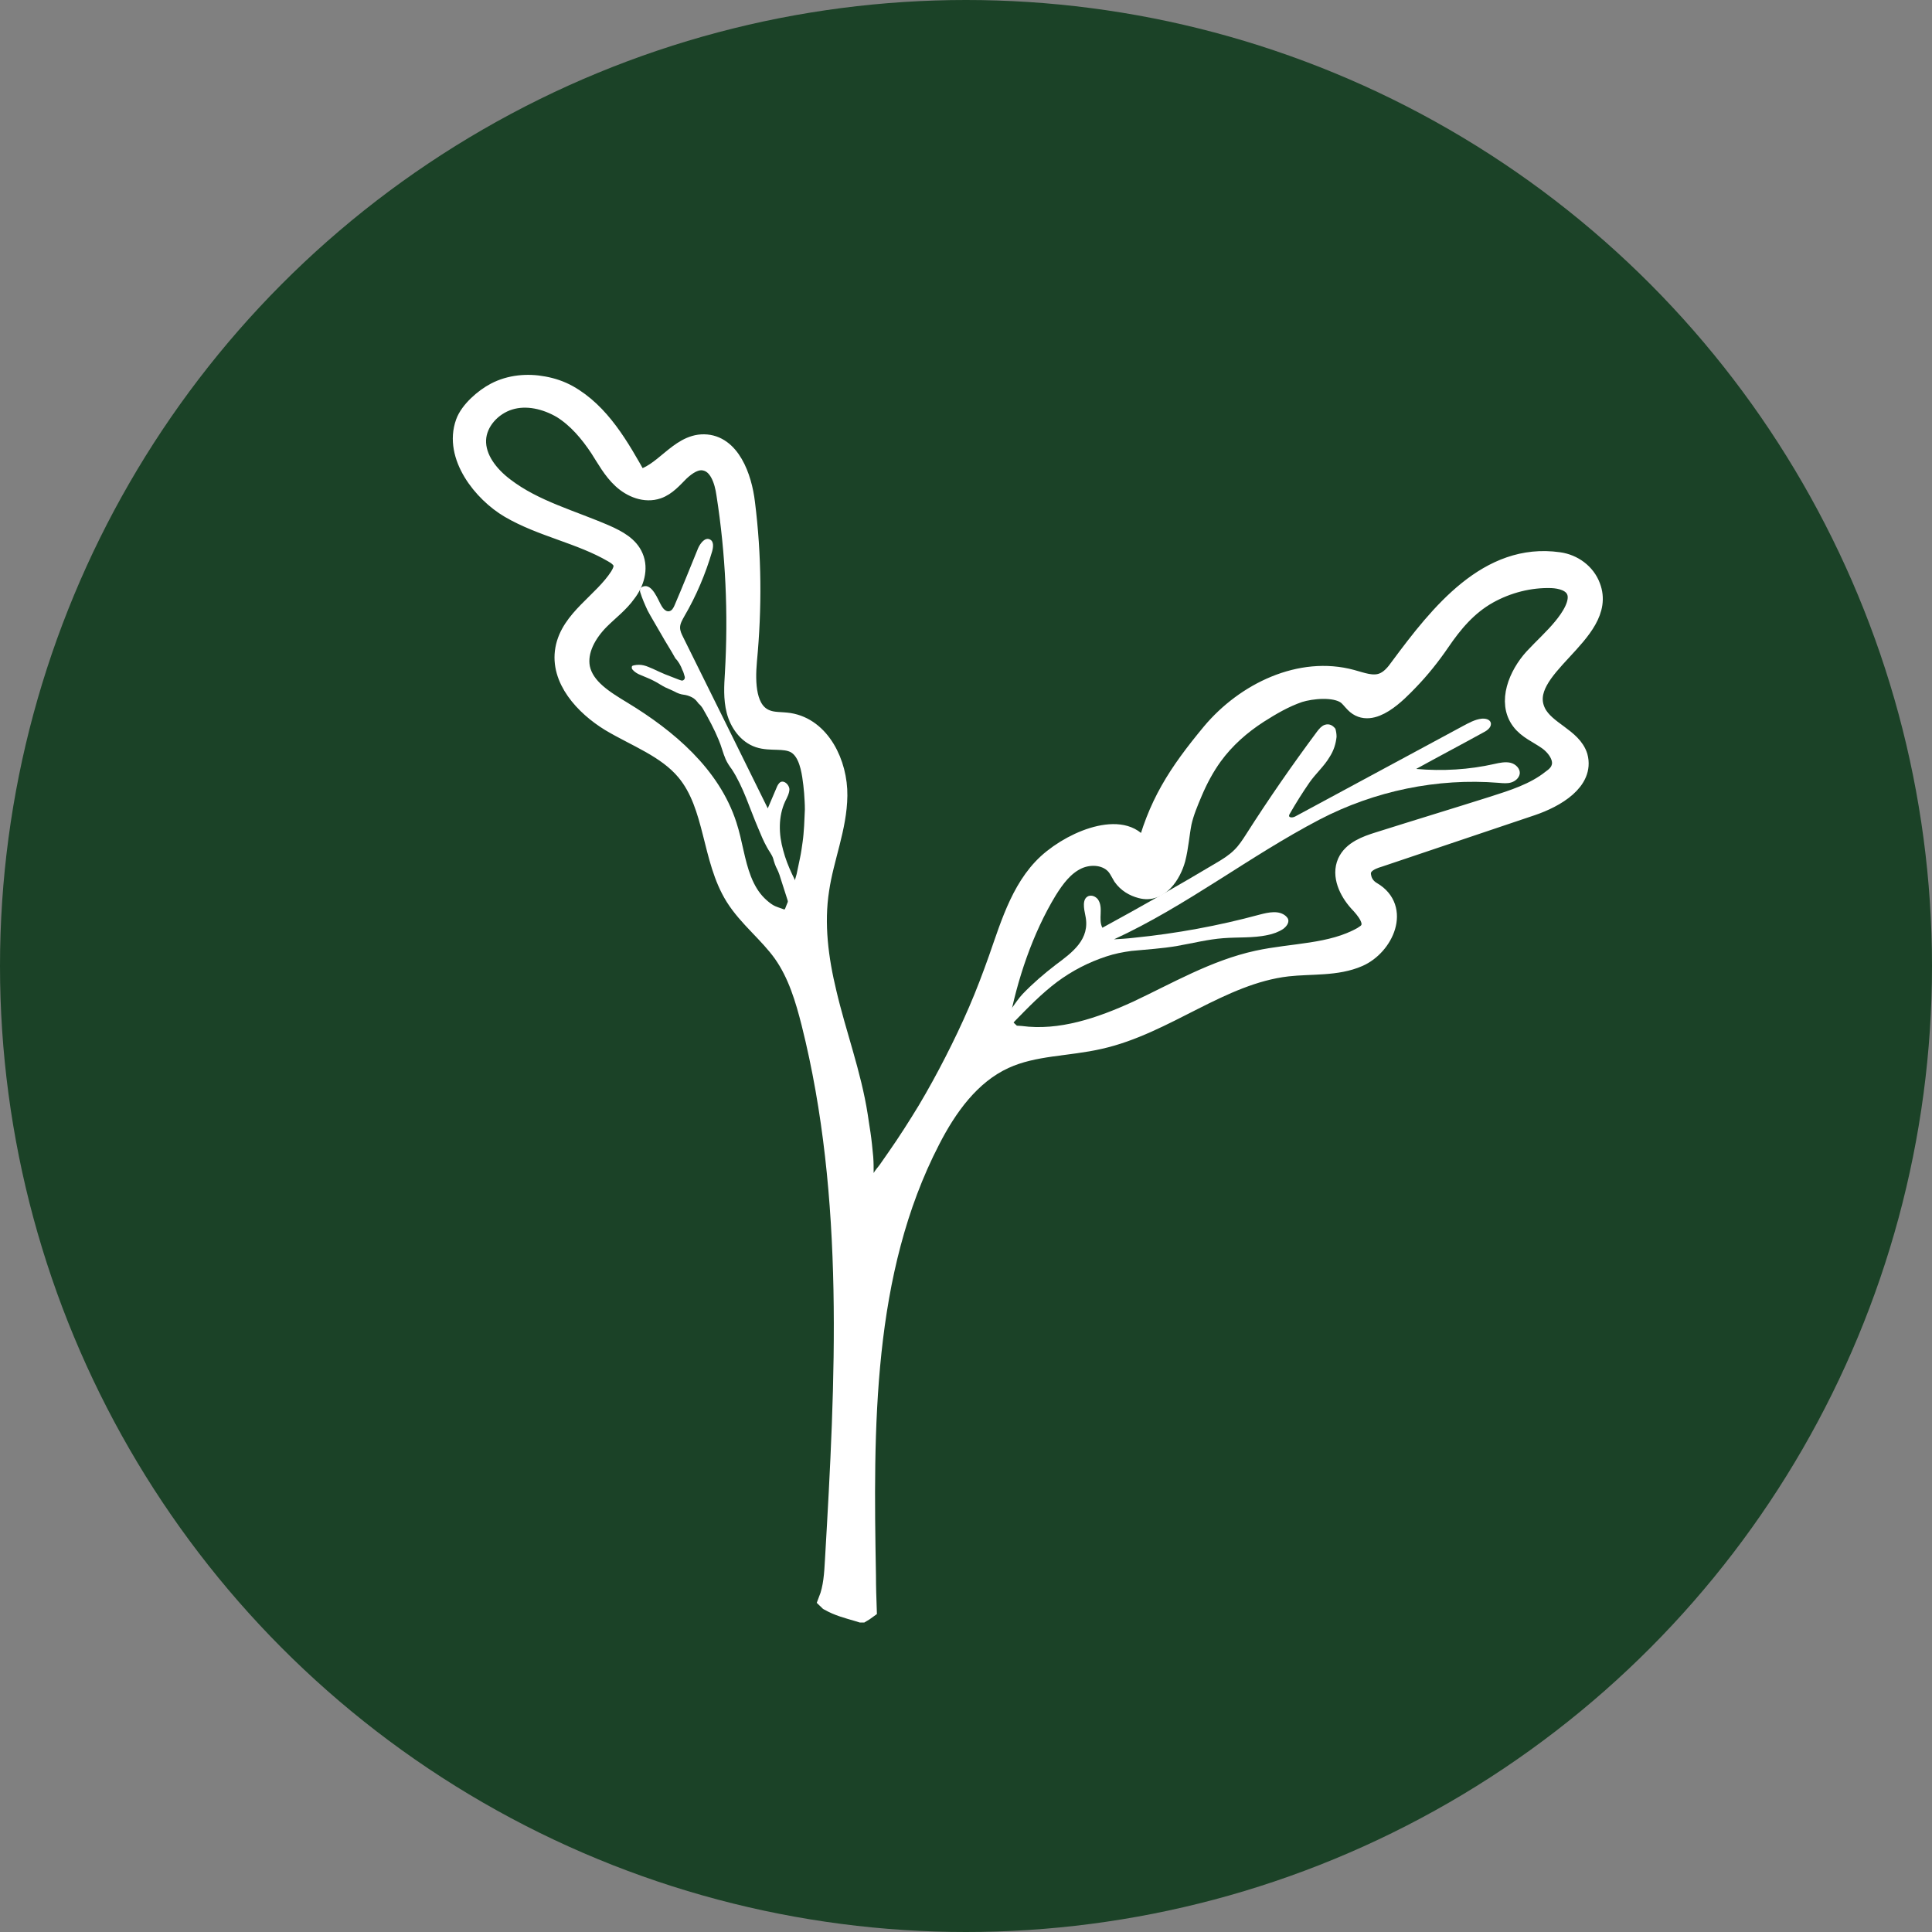 <?xml version="1.0" encoding="utf-8"?>
<!-- Generator: Adobe Illustrator 22.1.0, SVG Export Plug-In . SVG Version: 6.00 Build 0)  -->
<svg version="1.1" id="Layer_1" xmlns="http://www.w3.org/2000/svg" xmlns:xlink="http://www.w3.org/1999/xlink" x="0px" y="0px"
	 width="500px" height="500px" viewBox="0 0 500 500" style="enable-background:new 0 0 500 500;" xml:space="preserve">
<rect x="0" y="0" width="500" height="500" fill="#808080" stroke="none"/>
<style type="text/css">
	.Drop_x0020_Shadow{fill:none;}
	.Round_x0020_Corners_x0020_2_x0020_pt{fill:#FFFFFF;stroke:#231F20;stroke-miterlimit:10;}
	.Live_x0020_Reflect_x0020_X{fill:none;}
	.Bevel_x0020_Soft{fill:url(#SVGID_1_);}
	.Dusk{fill:#FFFFFF;}
	.Foliage_GS{fill:#FFDD00;}
	.Pompadour_GS{fill-rule:evenodd;clip-rule:evenodd;fill:#44ADE2;}
	.st0{fill:#1B4227;}
	.st1{fill:none;}
	.st2{fill:#FFFFFF;}
	.st3{fill:#FFFFFF;stroke:#FFFFFF;stroke-width:5;stroke-miterlimit:10;}
	.st4{fill:#1B4227;stroke:#1B4227;stroke-width:0.75;stroke-miterlimit:10;}
</style>
<linearGradient id="SVGID_1_" gradientUnits="userSpaceOnUse" x1="0" y1="0" x2="0.707" y2="0.707">
	<stop  offset="0" style="stop-color:#DEDFE3"/>
	<stop  offset="0.174" style="stop-color:#D8D9DD"/>
	<stop  offset="0.352" style="stop-color:#C9CACD"/>
	<stop  offset="0.532" style="stop-color:#B4B5B8"/>
	<stop  offset="0.714" style="stop-color:#989A9C"/>
	<stop  offset="0.895" style="stop-color:#797C7E"/>
	<stop  offset="1" style="stop-color:#656B6C"/>
</linearGradient>
<g>
	<circle class="st0" cx="250" cy="250" r="250"/>
	<g>
		<path class="st1" d="M400.6,191.7c-2.3-1.7-5.1-2.8-6.9-5.1c-3.6-4.8-0.7-11.7,3.3-16.2c2.4-2.7,5.2-5,7.5-7.9
			c1.9-2.3,4.8-6.4,3.5-9.5c-1-2.4-3.9-3.1-6.3-3.2c-5.7-0.3-11.5,1.2-16.5,4.1c-5.3,3-9,7.4-12.4,12.4c-2.4,3.5-5.1,6.9-8.1,10
			c-2.9,3-9.6,10.1-14,5.8c-0.8-0.8-1.4-1.7-2.3-2.3c-3-2-8.9-1.5-12.1-0.4c-3.7,1.2-7.2,3.2-10.5,5.4c-4.5,2.9-8.6,6.6-11.8,10.9
			c-2.1,2.9-3.8,6.1-5.2,9.4c-1.1,2.6-2.3,5.1-2.8,7.9c-0.6,3.1-0.8,6.3-1.6,9.4c-1.1,4-4.3,9-9,7.7c-1.9-0.5-3.7-1.5-4.8-3.2
			c-0.5-0.8-0.9-1.7-1.5-2.5c-2.2-3-6.8-3.4-10.2-1.8c-3.4,1.6-5.8,4.7-7.7,7.9c-6.2,10.2-10.3,22.5-12.5,34.2
			c2.6-1.6,4.2-5.2,6.3-7.4c2.6-2.7,5.5-5.3,8.5-7.5c4.2-3.2,8.9-6.6,7.7-12.7c-0.4-1.8-1-4.4,0.8-5.1c0.9-0.3,1.8,0,2.4,0.8
			c1.6,2.2,0,5.2,1.2,7.4c9.9-5.4,19.8-11,29.5-16.8c1.7-1,3.4-2,4.7-3.4c1.2-1.2,2.1-2.6,3-4c5.8-9,11.9-17.9,18.3-26.5
			c0.5-0.7,1.1-1.5,2-1.8c1.1-0.4,2.1,0.1,2.8,1c0.1,0.7,0.2,1.4,0.3,2.1c-0.2,1.8-0.7,3.5-1.8,5.2c-1.5,2.4-3.6,4.3-5.2,6.6
			c-1.8,2.6-3.5,5.3-5.1,8.1c-0.7,1.1,0.7,1.1,1.4,0.7c14.5-7.8,28.9-15.6,43.4-23.4c1.5-0.8,3.1-1.7,4.8-1.9c0.9-0.1,2.1,0.1,2.4,1
			c0.4,1.1-0.8,2-1.8,2.5c-5.8,3.2-11.7,6.3-17.5,9.5c6.8,0.6,13.6,0.2,20.3-1.3c1.4-0.3,2.8-0.7,4.1-0.3s2.6,1.5,2.4,2.9
			c-0.1,1.1-1.1,1.9-2.2,2.2c-1,0.3-2.1,0.2-3.2,0.1c-16-1.2-32.2,2.1-46.4,9.5c-18.2,9.5-34.5,22.4-53.2,31
			c1.7-0.1,3.4-0.3,5.1-0.4c11-1.1,21.9-3.1,32.6-6c2.3-0.6,5-1.2,6.8,0.4c0.3,0.3,0.5,0.6,0.6,0.9c0.3,0.9-0.5,1.8-1.3,2.4
			c-1.2,0.9-2.7,1.3-4.1,1.6c-3.7,0.8-7.6,0.5-11.4,0.8c-4,0.3-7.9,1.3-11.9,2c-3.9,0.7-7.9,0.9-11.9,1.3c-2.2,0.2-4.3,0.7-6.4,1.4
			c-4.6,1.4-9,3.7-12.8,6.6c-4,3-7.5,6.7-11,10.2c-0.7,0.7-1.9,2-1.1,3c0.6,0.7,1.8,0.5,2.5,0.6c10.5,1.4,20.9-2.2,30.2-6.5
			c10.2-4.7,20.1-10.6,31.1-13c9.1-2,19.1-1.5,27.2-6.2c0.6-0.4,1.3-0.8,1.7-1.4c1.7-2.4-0.8-5.3-2.8-7.5c-2.5-2.8-4.5-6.8-2.9-10.2
			c1.4-3.1,5-4.4,8.2-5.4c9.8-3.1,19.7-6.1,29.5-9.2c5.3-1.7,10.8-3.4,15.2-6.9c1-0.8,1.9-1.7,2.4-2.8
			C404.9,196.3,402.9,193.3,400.6,191.7z M317.6,248.4L317.6,248.4C317.6,248.4,317.6,248.4,317.6,248.4
			C317.7,248.4,317.6,248.4,317.6,248.4z"/>
		<path class="st1" d="M207.5,193.8c-3.8-3.7-10.7-1.6-14.8-4.9c-3.5-2.9-3.4-8.2-3-12.7c1.2-16,0.7-32.1-1.4-47.9
			c-0.5-4-2.1-8.9-6.1-9.4c-3.8-0.5-6.5,3.5-9.4,6.1c-2.6,2.3-6.4,3.6-9.4,1.9c-1.8-1-2.9-2.9-4-4.7c-3-5.1-6.2-10.2-10.7-14.1
			c-4.5-3.9-10.6-6.4-16.4-5.2c-5.8,1.2-10.8,6.8-10,12.7c0.8,6.2,7,10,12.5,13c5.8,3.1,11.7,6.3,18,8.3c3.4,1.1,7.1,2,9.8,4.5
			c3.7,3.5,3,8.3-0.1,11.8c-1.8,2.1-4,4.1-6,5.9c-2,1.7-3.9,3.6-5,6c-0.7,1.6-1.1,3.3-1.5,5c-0.4,1.7-0.8,3.5-0.2,5.2
			c0.8,2.3,3,3.1,4.9,4.2c1.8,1.1,3.7,2.2,5.5,3.2c3.6,2.2,7.2,4.5,10.4,7.2c2,1.7,4.5,2.7,6.5,4.5c1.8,1.7,3.2,3.9,4.7,5.9
			c1.2,1.5,2.5,3,3.4,4.7c0.9,1.8,1.1,3.7,1.7,5.5c0.7,2.1,1.4,4.2,2,6.4c0.8,3,1.2,6.2,2.2,9.2c1.3,4,4,7.3,6.8,10.3
			c1.4,1.5,3,3,4.5,4.5c1.1,1,2.2,2.8,3.9,2.9c0.2-1,0-2.4-0.3-3.6c-0.2-1-0.5-2-0.7-2.8c-0.8-3.2-1.9-6.4-2.9-9.5
			c-0.3-1-0.6-2-1.1-3c-0.3-0.7-0.8-1.9-1-2.7c-0.2-1-1.1-2.1-1.6-2.9c-0.9-1.6-1.5-3.4-2.3-5c-2.2-5-3.7-10.5-6.8-15.2
			c-0.6-0.9-1.2-1.7-1.6-2.6c-0.7-1.6-1.1-3.3-1.8-5c-1.2-2.7-2.7-5.5-4.1-8.1c-0.3-0.5-0.7-1.1-1.2-1.4c0,0,0-0.1,0-0.1
			c-0.1-0.1-0.1-0.2-0.2-0.2c-0.5-0.7-1.2-1.2-2-1.5c-0.7-0.3-1.4-0.3-2.1-0.5c-0.9-0.2-1.6-0.6-2.4-1c-0.6-0.3-1.2-0.5-1.8-0.8
			c-1-0.5-2-1.2-3-1.7c-1.1-0.5-2.3-1-3.4-1.5c-0.8-0.3-1.5-0.7-2.1-1.4c-0.1-0.2-0.2-0.3-0.2-0.5c0-0.2,0-0.4,0.2-0.5
			c0.1-0.1,0.2-0.1,0.3-0.1c0.8-0.2,1.8-0.2,2.6,0c0.8,0.2,1.6,0.6,2.4,0.9c1,0.5,2,1,3.1,1.4c1.2,0.5,2.4,0.9,3.6,1.4
			c0.4,0.2,0.8,0.4,1.2,0.1c0.3-0.2,0.4-0.6,0.3-0.9c-0.2-0.5-0.3-1.2-0.6-1.7c-0.4-1.1-1-2.2-1.8-3c-1.2-2.2-2.5-4.3-3.7-6.3
			c-0.2-0.4-0.4-0.8-0.7-1.2c-1-1.6-2-3.2-2.8-4.9c-0.8-1.5-1.4-3.1-1.9-4.7c-0.1-0.3-0.1-0.7,0-0.9c0.1-0.3,0.4-0.5,0.7-0.6
			c2.4-1,3.9,3.4,4.8,5c0.4,0.7,1.1,1.5,1.9,1.4c0.8-0.1,1.2-0.9,1.5-1.6c2-4.9,4-9.9,6.1-14.8c0.5-1.3,1.7-2.9,3-2.2
			c1,0.5,0.9,2,0.6,3.1c-1.7,5.9-4.1,11.5-7.2,16.8c-0.5,0.9-1.1,1.8-1.1,2.9c0,0.9,0.4,1.7,0.8,2.5c7.3,14.8,14.6,29.6,21.9,44.3
			c0.8-1.8,1.5-3.6,2.3-5.4c0.2-0.6,0.5-1.1,1-1.4c1-0.5,2.2,0.6,2.3,1.8c0.1,1.1-0.6,2.2-1.1,3.2c-1.9,3.9-1.7,8.6-0.6,12.8
			c1.1,4.2,3.2,8,5.3,11.9c0.4-2.7,0.8-5.3,1.2-8c1.2-8,2.5-16.3,0.9-24.3C209.7,197.5,209.1,195.3,207.5,193.8z"/>
		<path class="st2" d="M262.6,264.3c3.5-3.6,7-7.2,11-10.2c3.9-2.9,8.2-5.1,12.8-6.6c2.1-0.7,4.2-1.1,6.4-1.4
			c4-0.4,7.9-0.6,11.9-1.3c4-0.7,7.9-1.7,11.9-2c3.8-0.3,7.7,0,11.4-0.8c1.5-0.3,2.9-0.8,4.1-1.6c0.8-0.6,1.5-1.5,1.3-2.4
			c-0.1-0.4-0.4-0.7-0.6-0.9c-1.8-1.6-4.5-1-6.8-0.4c-10.7,2.9-21.6,4.9-32.6,6c-1.7,0.2-3.4,0.3-5.1,0.4c18.7-8.6,35-21.5,53.2-31
			c14.2-7.4,30.5-10.8,46.4-9.5c1.1,0.1,2.2,0.2,3.2-0.1c1-0.3,2-1.1,2.2-2.2c0.2-1.4-1.1-2.6-2.4-2.9s-2.8,0-4.1,0.3
			c-6.6,1.5-13.5,1.9-20.3,1.3c5.8-3.2,11.7-6.3,17.5-9.5c1-0.5,2.1-1.4,1.8-2.5c-0.3-0.9-1.5-1.1-2.4-1c-1.7,0.2-3.3,1.1-4.8,1.9
			c-14.5,7.8-28.9,15.6-43.4,23.4c-0.7,0.4-2.1,0.4-1.4-0.7c1.6-2.8,3.3-5.5,5.1-8.1c1.6-2.3,3.8-4.2,5.2-6.6
			c1.1-1.7,1.6-3.4,1.8-5.2c0-0.7-0.1-1.4-0.3-2.1c-0.7-0.9-1.6-1.4-2.8-1c-0.8,0.3-1.4,1-2,1.8c-6.4,8.6-12.5,17.4-18.3,26.5
			c-0.9,1.4-1.8,2.8-3,4c-1.4,1.4-3,2.4-4.7,3.4c-9.7,5.8-19.6,11.4-29.5,16.8c-1.2-2.2,0.4-5.2-1.2-7.4c-0.6-0.7-1.5-1.1-2.4-0.8
			c-1.7,0.7-1.2,3.2-0.8,5.1c1.3,6.1-3.4,9.5-7.7,12.7c-3,2.3-5.9,4.8-8.5,7.5c-2.1,2.2-3.8,5.8-6.3,7.4l3,2.8
			C260.7,266.3,262,265,262.6,264.3z"/>
		<g>
			<path class="st1" d="M400.6,191.7c-2.3-1.7-5.1-2.8-6.9-5.1c-3.6-4.8-0.7-11.7,3.3-16.2c2.4-2.7,5.2-5,7.5-7.9
				c1.9-2.3,4.8-6.4,3.5-9.5c-1-2.4-3.9-3.1-6.3-3.2c-5.7-0.3-11.5,1.2-16.5,4.1c-5.3,3-9,7.4-12.4,12.4c-2.4,3.5-5.1,6.9-8.1,10
				c-2.9,3-9.6,10.1-14,5.8c-0.8-0.8-1.4-1.7-2.3-2.3c-3-2-8.9-1.5-12.1-0.4c-3.7,1.2-7.2,3.2-10.5,5.4c-4.5,2.9-8.6,6.6-11.8,10.9
				c-2.1,2.9-3.8,6.1-5.2,9.4c-1.1,2.6-2.3,5.1-2.8,7.9c-0.6,3.1-0.8,6.3-1.6,9.4c-1.1,4-4.3,9-9,7.7c-1.9-0.5-3.7-1.5-4.8-3.2
				c-0.5-0.8-0.9-1.7-1.5-2.5c-2.2-3-6.8-3.4-10.2-1.8c-3.4,1.6-5.8,4.7-7.7,7.9c-6.2,10.2-10.3,22.5-12.5,34.2l3,2.8
				c0.6,0.7,1.8,0.5,2.5,0.6c10.5,1.4,20.9-2.2,30.2-6.5c10.2-4.7,20.1-10.6,31.1-13c9.1-2,19.1-1.5,27.2-6.2
				c0.6-0.4,1.3-0.8,1.7-1.4c1.7-2.4-0.8-5.3-2.8-7.5c-2.5-2.8-4.5-6.8-2.9-10.2c1.4-3.1,5-4.4,8.2-5.4c9.8-3.1,19.7-6.1,29.5-9.2
				c5.3-1.7,10.8-3.4,15.2-6.9c1-0.8,1.9-1.7,2.4-2.8C404.9,196.3,402.9,193.3,400.6,191.7z"/>
			<path class="st2" d="M203.2,207.4c0.5-1,1.1-2.1,1.1-3.2c-0.1-1.1-1.3-2.3-2.3-1.8c-0.5,0.3-0.8,0.9-1,1.4
				c-0.8,1.8-1.5,3.6-2.3,5.4c-7.3-14.8-14.6-29.6-21.9-44.3c-0.4-0.8-0.8-1.6-0.8-2.5c0-1,0.6-2,1.1-2.9c3.1-5.3,5.5-11,7.2-16.8
				c0.3-1.1,0.5-2.6-0.6-3.1c-1.2-0.6-2.4,0.9-3,2.2c-2,4.9-4,9.9-6.1,14.8c-0.3,0.7-0.7,1.5-1.5,1.6c-0.8,0.1-1.5-0.7-1.9-1.4
				c-0.9-1.5-2.4-5.9-4.8-5c-0.3,0.1-0.6,0.3-0.7,0.6c-0.1,0.3-0.1,0.6,0,0.9c0.5,1.6,1.2,3.2,1.9,4.7c0.9,1.7,1.9,3.3,2.8,4.9
				c0.2,0.4,0.5,0.8,0.7,1.2c1.1,2,2.5,4.1,3.7,6.3c0.8,0.8,1.4,1.9,1.8,3c0.3,0.5,0.4,1.1,0.6,1.7c0.1,0.3,0,0.7-0.3,0.9
				c-0.4,0.3-0.8,0-1.2-0.1c-1.2-0.5-2.4-0.9-3.6-1.4c-1-0.4-2-0.9-3.1-1.4c-0.8-0.3-1.5-0.7-2.4-0.9c-0.8-0.2-1.7-0.2-2.6,0
				c-0.1,0-0.2,0.1-0.3,0.1c-0.2,0.1-0.2,0.3-0.2,0.5c0,0.2,0.1,0.4,0.2,0.5c0.5,0.6,1.3,1.1,2.1,1.4c1.1,0.5,2.3,0.9,3.4,1.5
				c1,0.5,2,1.2,3,1.7c0.6,0.3,1.2,0.5,1.8,0.8c0.8,0.4,1.5,0.8,2.4,1c0.7,0.1,1.4,0.2,2.1,0.5c0.8,0.3,1.5,0.8,2,1.5
				c0.1,0.1,0.1,0.2,0.2,0.2c0,0,0,0.1,0,0.1c0.5,0.4,0.9,0.9,1.2,1.4c1.5,2.6,3,5.4,4.1,8.1c0.7,1.6,1.1,3.4,1.8,5
				c0.4,0.9,1,1.8,1.6,2.6c3,4.6,4.6,10.1,6.8,15.2c0.7,1.7,1.4,3.4,2.3,5c0.4,0.8,1.3,1.9,1.6,2.9c0.2,0.8,0.6,2,1,2.7
				c0.5,1,0.8,2,1.1,3c1,3.2,2.1,6.3,2.9,9.5l2.9-5.4c-2.1-3.8-4.2-7.7-5.3-11.9C201.5,215.9,201.4,211.3,203.2,207.4z"/>
			<path class="st3" d="M397.6,184.4c-5.6-11.4,18.8-20.4,14.1-32.6c-1.3-3.5-4.6-5.9-8.3-6.4c-18.2-2.6-30.8,13.3-41.1,27.2
				c-1.2,1.7-2.6,3.4-4.6,4.1c-2.6,0.9-5.3-0.2-7.9-0.9c-13.2-3.6-27.5,3.3-36.3,13.8c-8.7,10.5-14.1,18.7-17.3,32
				c-2.6-9.7-15.8-5.7-23.7,0.6c-7.9,6.2-10.9,16.6-14.2,26c-1.6,4.5-3.3,9-5.2,13.4c-1.9,4.4-4,8.8-6.2,13.1
				c-2.2,4.3-4.5,8.5-7,12.7c-2.5,4.1-5.1,8.2-7.9,12.2c-0.8,1.1-1.5,2.2-2.3,3.3c-0.5,0.7-1.2,1.4-1.6,2.2
				c-0.4,0.8-0.7,1.6-1.3,2.2c-0.3,0.3-0.8,0.5-1.2,0.5c-0.4,0-1.2,0-1.3-0.5c-0.3-1.2-0.7-2.4-0.7-3.7c0-1.3,0-2.7-0.1-4
				c-0.2-2.1-0.4-4.2-0.7-6.2c-0.2-1.5-0.5-3-0.7-4.6c-1.7-10.9-5.6-21.2-8.1-31.9c-2.1-8.7-3.3-17.8-1.9-26.7
				c1.2-8.2,4.6-16,4.7-24.3c0.1-8.3-4.4-17.6-12.6-18.9c-2-0.3-4-0.1-5.8-0.8c-5.4-2-5.5-9.5-5-15.2c1.3-13.6,1.2-27.3-0.5-40.8
				c-0.8-6.8-3.9-15.2-10.7-15.3c-6.6-0.1-10.6,8.1-17.1,9.2c-4.7-8.4-9.7-17.3-18.1-22c-2-1.1-4.1-1.8-6.3-2.2
				c-4.2-0.8-8.7-0.4-12.5,1.6c-2.9,1.5-6.7,4.8-7.8,7.9c-3.1,8.6,4.5,18.1,11.5,22.2c8.4,4.9,18.3,6.6,26.7,11.5
				c1.1,0.6,2.3,1.5,2.6,2.7c0.3,1.2-0.3,2.4-0.9,3.4c-4.3,6.7-12.7,11-14.1,18.8c-1.4,7.7,5,14.7,11.7,18.8
				c6.7,4,14.6,6.8,19.6,12.8c7.5,9,6.5,22.6,12.7,32.5c3.4,5.4,8.7,9.4,12.4,14.6c3.8,5.4,5.7,11.8,7.3,18.1
				c11.3,45.1,8.8,92.5,6.1,138.9c-0.2,3.6-0.4,7.2-1.7,10.5c0.1,0.1,0.2,0.2,0.3,0.2c2.2,1.3,4.9,2,7.3,2.7c0.3,0.1,0.7,0.2,1,0.3
				c0,0,0.1,0,0.1,0c0.5-0.3,1-0.6,1.4-0.9c-0.1-2.9-0.2-5.8-0.2-8.7c-0.7-38.4-1-78.6,16.6-112.7c4.4-8.6,10.4-17,19.2-21
				c7.6-3.5,16.4-3.2,24.6-5.1c17-3.8,31.3-16.8,48.6-18.8c6.2-0.7,12.7,0,18.4-2.5c6.6-2.9,11-12.6,3.5-17
				c-1.4-0.8-2.4-2.1-2.7-3.7c-0.7-3.1,2.1-4.4,4.5-5.1l39.5-13.3c6.2-2.1,13.7-6.5,12-12.8C406.9,190.9,400,189.2,397.6,184.4z
				 M210.6,213.9c-0.1,1.5-0.2,2.9-0.4,4.3c-0.2,1.4-0.4,2.9-0.7,4.3c-0.3,1.4-0.6,2.9-0.9,4.3c-0.4,1.4-0.8,2.8-1.2,4.2
				c-0.5,1.4-0.9,2.7-1.5,4.1c-0.1,0.3-0.3,0.7-0.4,1c-0.1,0.3-0.2,0.7-0.4,1c-0.1,0.2-0.4,0.4-0.6,0.5c-0.3,0.1-0.6,0.2-0.9,0.2
				c-0.3,0-0.6,0-0.8,0.1c-0.3,0-0.6-0.1-0.8-0.2c-0.2-0.1-0.5-0.2-0.8-0.3c-0.6-0.2-1.1-0.4-1.6-0.6c-1.1-0.5-2-1.2-2.9-2
				c-0.9-0.8-1.7-1.7-2.4-2.7c-0.7-1-1.3-2.1-1.8-3.2c-0.2-0.4-0.3-0.8-0.5-1.2c-1.8-4.6-2.3-9.5-3.8-14.1
				c-4.2-13-15.4-22.5-27.1-29.6c-4.6-2.8-9.8-5.9-10.9-11.1c-0.9-4.6,1.8-9.2,5.1-12.5c2.3-2.3,5-4.3,6.9-7c2-2.6,3.1-6.2,1.8-9.2
				c-1.2-2.9-4.2-4.5-7.1-5.8c-8.9-3.9-18.6-6.4-26.3-12.3c-4-3-7.5-7.4-7.3-12.3c0.2-4.7,4-8.8,8.5-10.2c4.5-1.4,9.5-0.2,13.6,2.2
				c4,2.5,7.1,6.2,9.7,10.1c1.8,2.8,3.4,5.8,5.9,8.1c2.5,2.3,6,3.7,9.2,2.6c2.3-0.8,4-2.8,5.7-4.5c1.8-1.7,4.1-3.3,6.5-2.8
				c3.6,0.7,5,5,5.5,8.6c2.4,15.3,3.1,30.9,2.2,46.4c-0.2,3.2-0.4,6.5,0.4,9.6c0.8,3.1,2.9,6.1,5.9,7.1c3,1,6.5,0,9.3,1.4
				c2.9,1.5,3.9,5.2,4.4,8.4c0.2,1.4,0.4,2.9,0.5,4.3c0.1,1.5,0.2,2.9,0.2,4.4C210.7,211,210.7,212.5,210.6,213.9z M403.9,198.9
				c-0.4,1.2-1.4,2.1-2.4,2.8c-4.4,3.5-9.9,5.2-15.2,6.9c-9.8,3.1-19.7,6.1-29.5,9.2c-3.2,1-6.8,2.3-8.2,5.4
				c-1.5,3.4,0.4,7.4,2.9,10.2c2,2.1,4.5,5.1,2.8,7.5c-0.4,0.6-1.1,1-1.7,1.4c-8.1,4.6-18.1,4.2-27.2,6.2c-11,2.4-20.9,8.2-31.1,13
				c-9.4,4.3-19.8,7.9-30.2,6.5c-0.8-0.1-2,0.1-2.5-0.6l-3-2.8c2.2-11.7,6.3-24,12.5-34.2c2-3.2,4.3-6.3,7.7-7.9
				c3.4-1.6,7.9-1.2,10.2,1.8c0.6,0.8,1,1.7,1.5,2.5c1.2,1.7,2.9,2.7,4.8,3.2c4.7,1.3,7.9-3.7,9-7.7c0.8-3.1,1-6.3,1.6-9.4
				c0.6-2.7,1.7-5.3,2.8-7.9c1.4-3.3,3.1-6.5,5.2-9.4c3.2-4.4,7.3-8,11.8-10.9c3.3-2.1,6.7-4.1,10.5-5.4c3.2-1,9.1-1.6,12.1,0.4
				c0.9,0.6,1.5,1.5,2.3,2.3c4.3,4.4,11.1-2.8,14-5.8c3-3.1,5.7-6.5,8.1-10c3.4-5,7.1-9.4,12.4-12.4c5-2.8,10.8-4.3,16.5-4.1
				c2.3,0.1,5.3,0.8,6.3,3.2c1.3,3.1-1.6,7.2-3.5,9.5c-2.3,2.8-5,5.2-7.5,7.9c-4,4.4-6.9,11.4-3.3,16.2c1.7,2.3,4.5,3.4,6.9,5.1
				C402.9,193.3,404.9,196.3,403.9,198.9z"/>
		</g>
		<path class="st4" d="M169.4,384.1c0,0,0,0.1,0,0.1c0.1,0,0.1-0.1,0.1-0.1C169.5,384.1,169.4,384.1,169.4,384.1z"/>
		<path class="st4" d="M189.9,410.3C189.9,410.3,189.9,410.3,189.9,410.3c0.1-0.1,0.1-0.1,0.1-0.2c0,0,0,0,0,0
			C190,410.1,189.9,410.2,189.9,410.3z"/>
		<polygon points="220,146.2 220,146.2 220,146.2 		"/>
		<path d="M317.6,248.4C317.6,248.4,317.7,248.4,317.6,248.4C317.6,248.4,317.6,248.4,317.6,248.4L317.6,248.4z"/>
	</g>
</g>
</svg>
